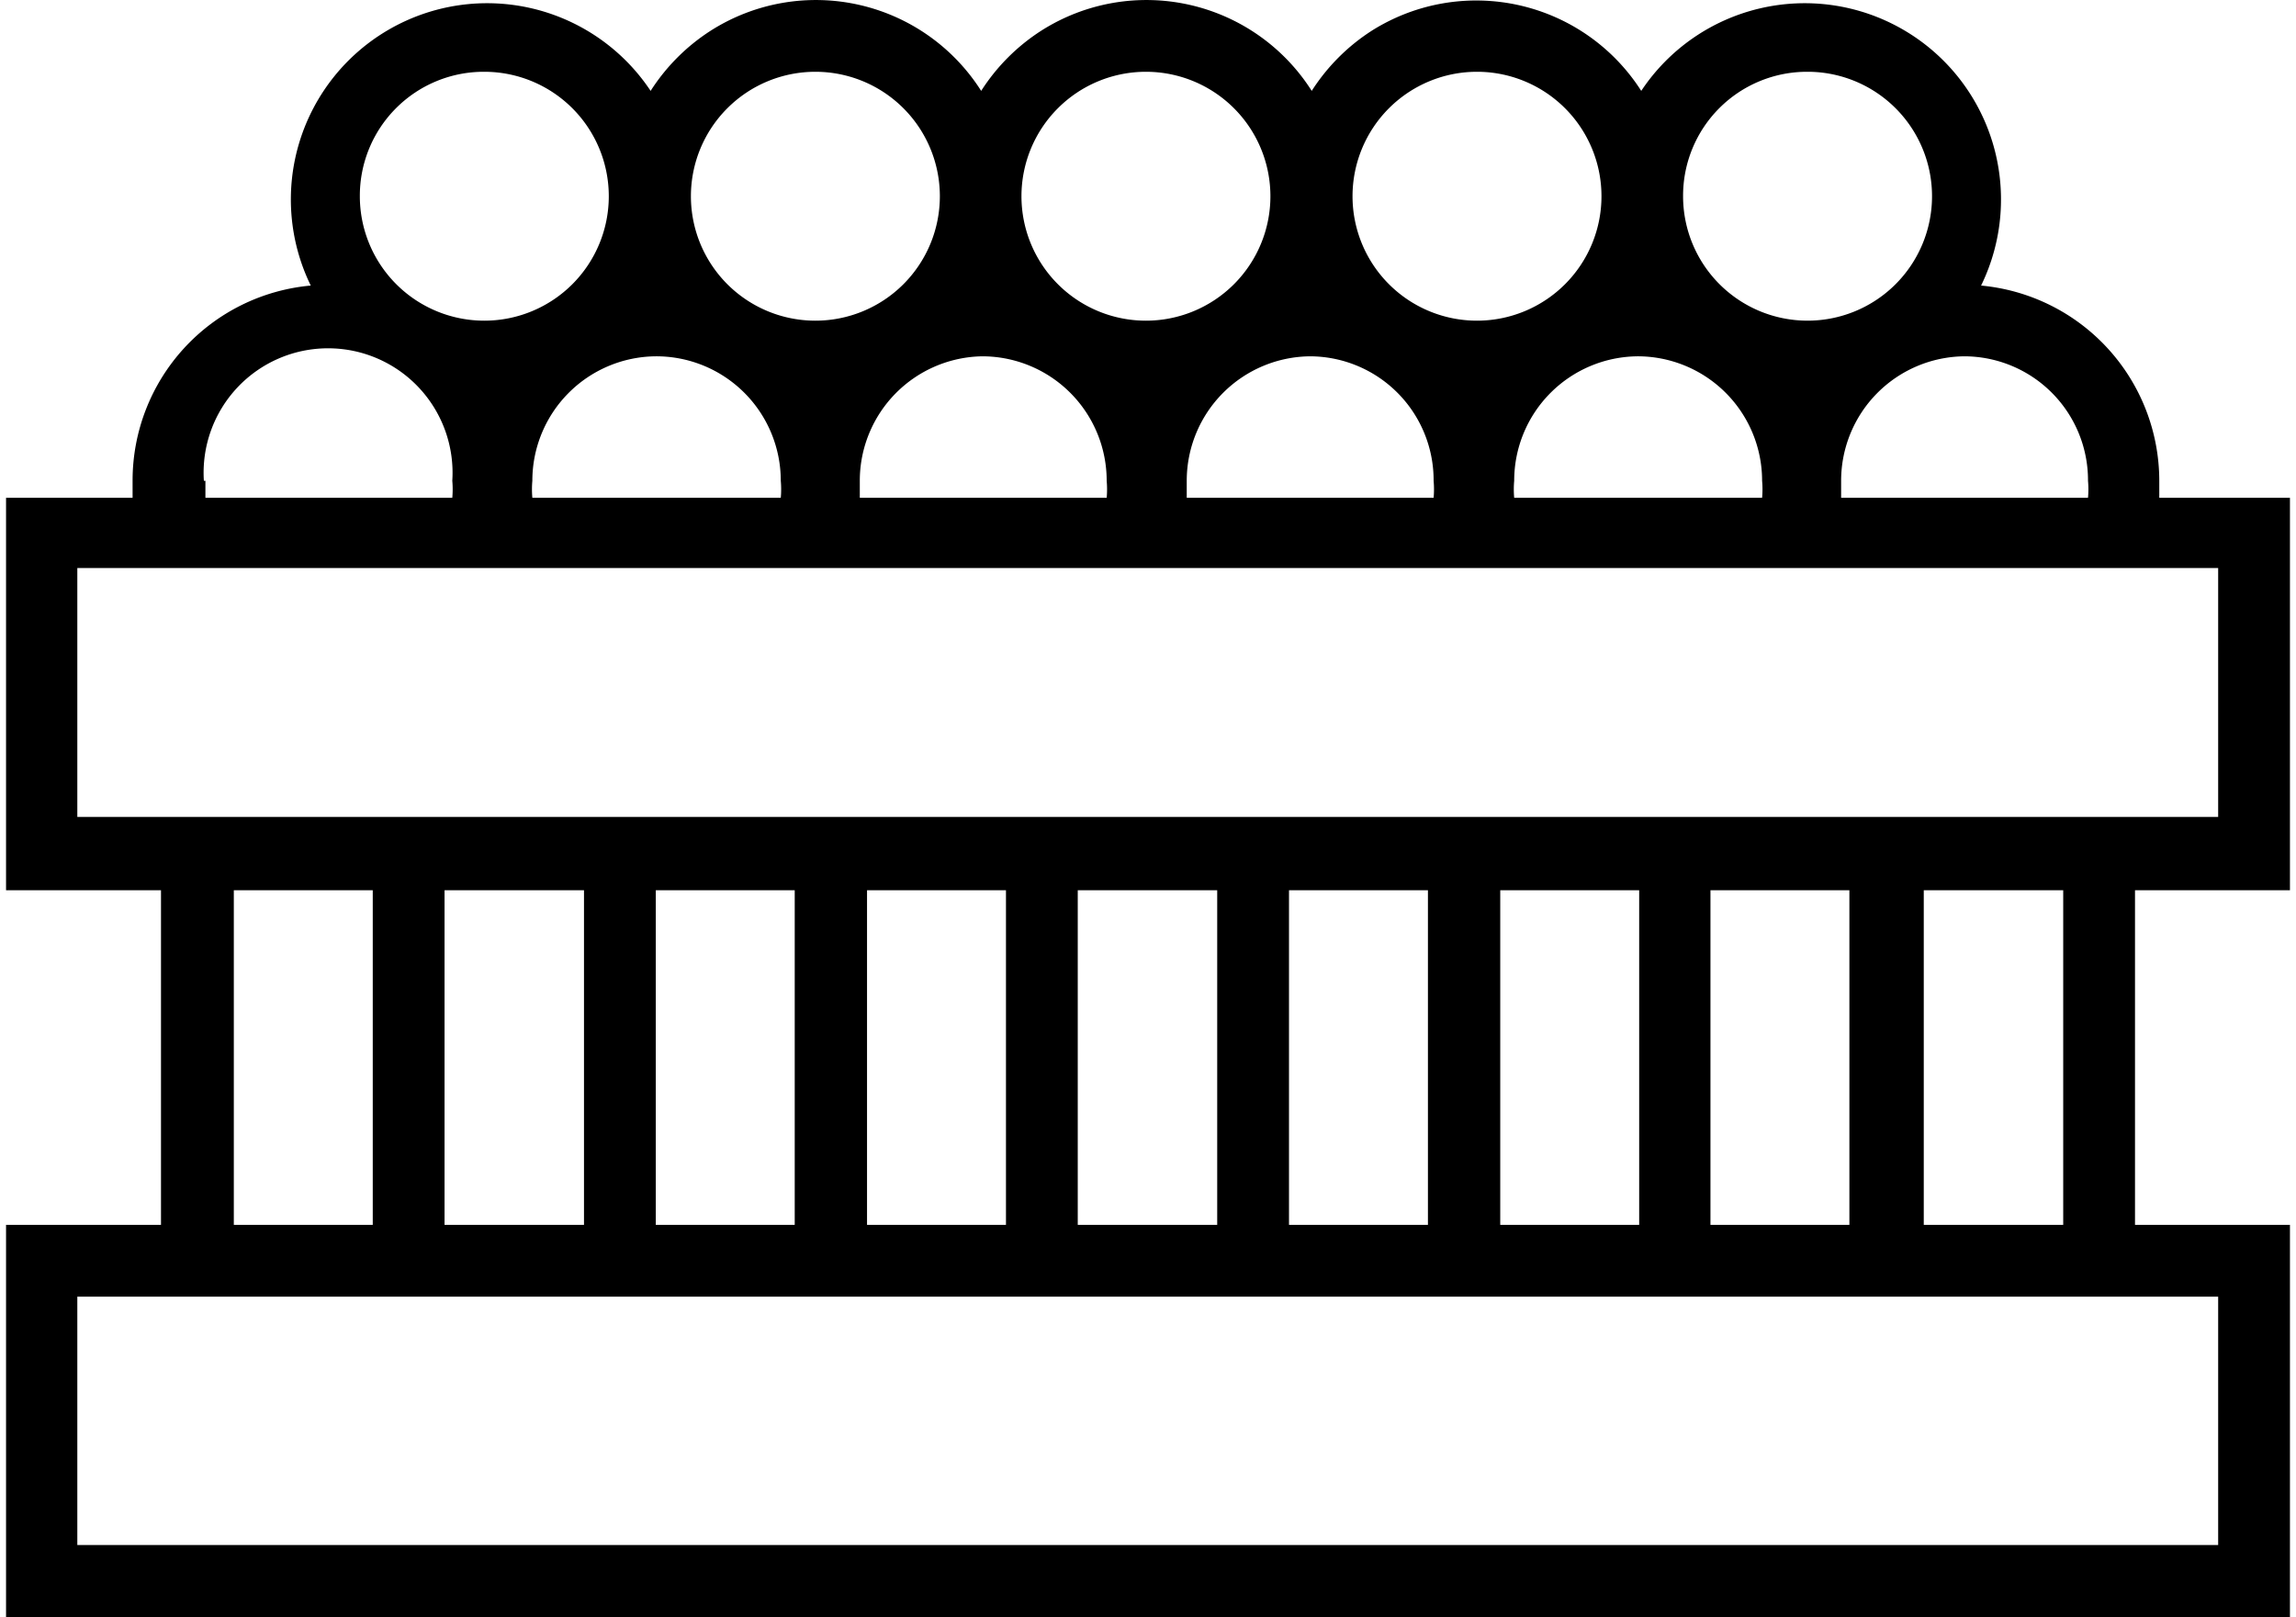 <svg xmlns="http://www.w3.org/2000/svg" width="44" height="31" viewBox="0 0 44.22 31.32">
  <title>Conditionnement</title>
  <path d="M44.22,17.24V9.64H41.69c0-.11,0-.22,0-.33a3.8,3.8,0,0,0-3.45-3.78,3.8,3.8,0,0,0-6.58-3.77A3.79,3.79,0,0,0,26.45.59a3.84,3.84,0,0,0-1.17,1.17A3.79,3.79,0,0,0,20.05.59a3.84,3.84,0,0,0-1.17,1.17A3.79,3.79,0,0,0,13.65.59a3.84,3.84,0,0,0-1.17,1.17A3.8,3.8,0,0,0,5.9,5.53,3.79,3.79,0,0,0,2.45,9.31c0,.11,0,.22,0,.33H0v7.6H3v6.48H0v7.6H44.22v-7.6h-3V17.24ZM37.91,6.9a2.4,2.4,0,0,1,2.4,2.41,1.84,1.84,0,0,1,0,.33H35.53c0-.11,0-.22,0-.33A2.41,2.41,0,0,1,37.91,6.9Zm-3-5.51A2.41,2.41,0,1,1,32.47,3.8a2.4,2.4,0,0,1,2.41-2.41ZM31.57,6.9A2.41,2.41,0,0,1,34,9.31a1.84,1.84,0,0,1,0,.33H29.2a1.84,1.84,0,0,1,0-.33,2.41,2.41,0,0,1,2.4-2.41Zm-3.1-5.51a2.41,2.41,0,1,1-2.4,2.41,2.41,2.41,0,0,1,2.4-2.41ZM25.24,6.9a2.4,2.4,0,0,1,2.4,2.41,1.84,1.84,0,0,1,0,.33H22.86c0-.11,0-.22,0-.33a2.41,2.41,0,0,1,2.4-2.41ZM22.07,1.39A2.41,2.41,0,1,1,19.66,3.8a2.41,2.41,0,0,1,2.41-2.41ZM18.9,6.9a2.41,2.41,0,0,1,2.41,2.41,1.84,1.84,0,0,1,0,.33H16.53c0-.11,0-.22,0-.33A2.41,2.41,0,0,1,18.9,6.9ZM15.67,1.39A2.41,2.41,0,1,1,13.26,3.8a2.41,2.41,0,0,1,2.41-2.41ZM12.57,6.9A2.41,2.41,0,0,1,15,9.31a1.84,1.84,0,0,1,0,.33H10.19a1.84,1.84,0,0,1,0-.33A2.41,2.41,0,0,1,12.57,6.9ZM9.26,1.39A2.41,2.41,0,1,1,6.85,3.8,2.4,2.4,0,0,1,9.26,1.39ZM3.83,9.31a2.41,2.41,0,1,1,4.81,0h0a1.86,1.86,0,0,1,0,.33H3.86l0-.33ZM1.38,11H42.83v4.82H1.38ZM33,23.72V17.24h2.69v6.48ZM11.19,17.24v6.48H8.49V17.24Zm1.39,0h2.69v6.48H12.58Zm4.09,0h2.69v6.48H16.67Zm4.08,0h2.7v6.48h-2.7Zm4.09,0h2.69v6.48H24.84Zm4.09,0h2.69v6.48H28.93Zm-24.52,0H7.1v6.48H4.41ZM42.83,29.92H1.38V25.11H42.83Zm-3-6.2h-2.7V17.24h2.7Z"/>
</svg>
